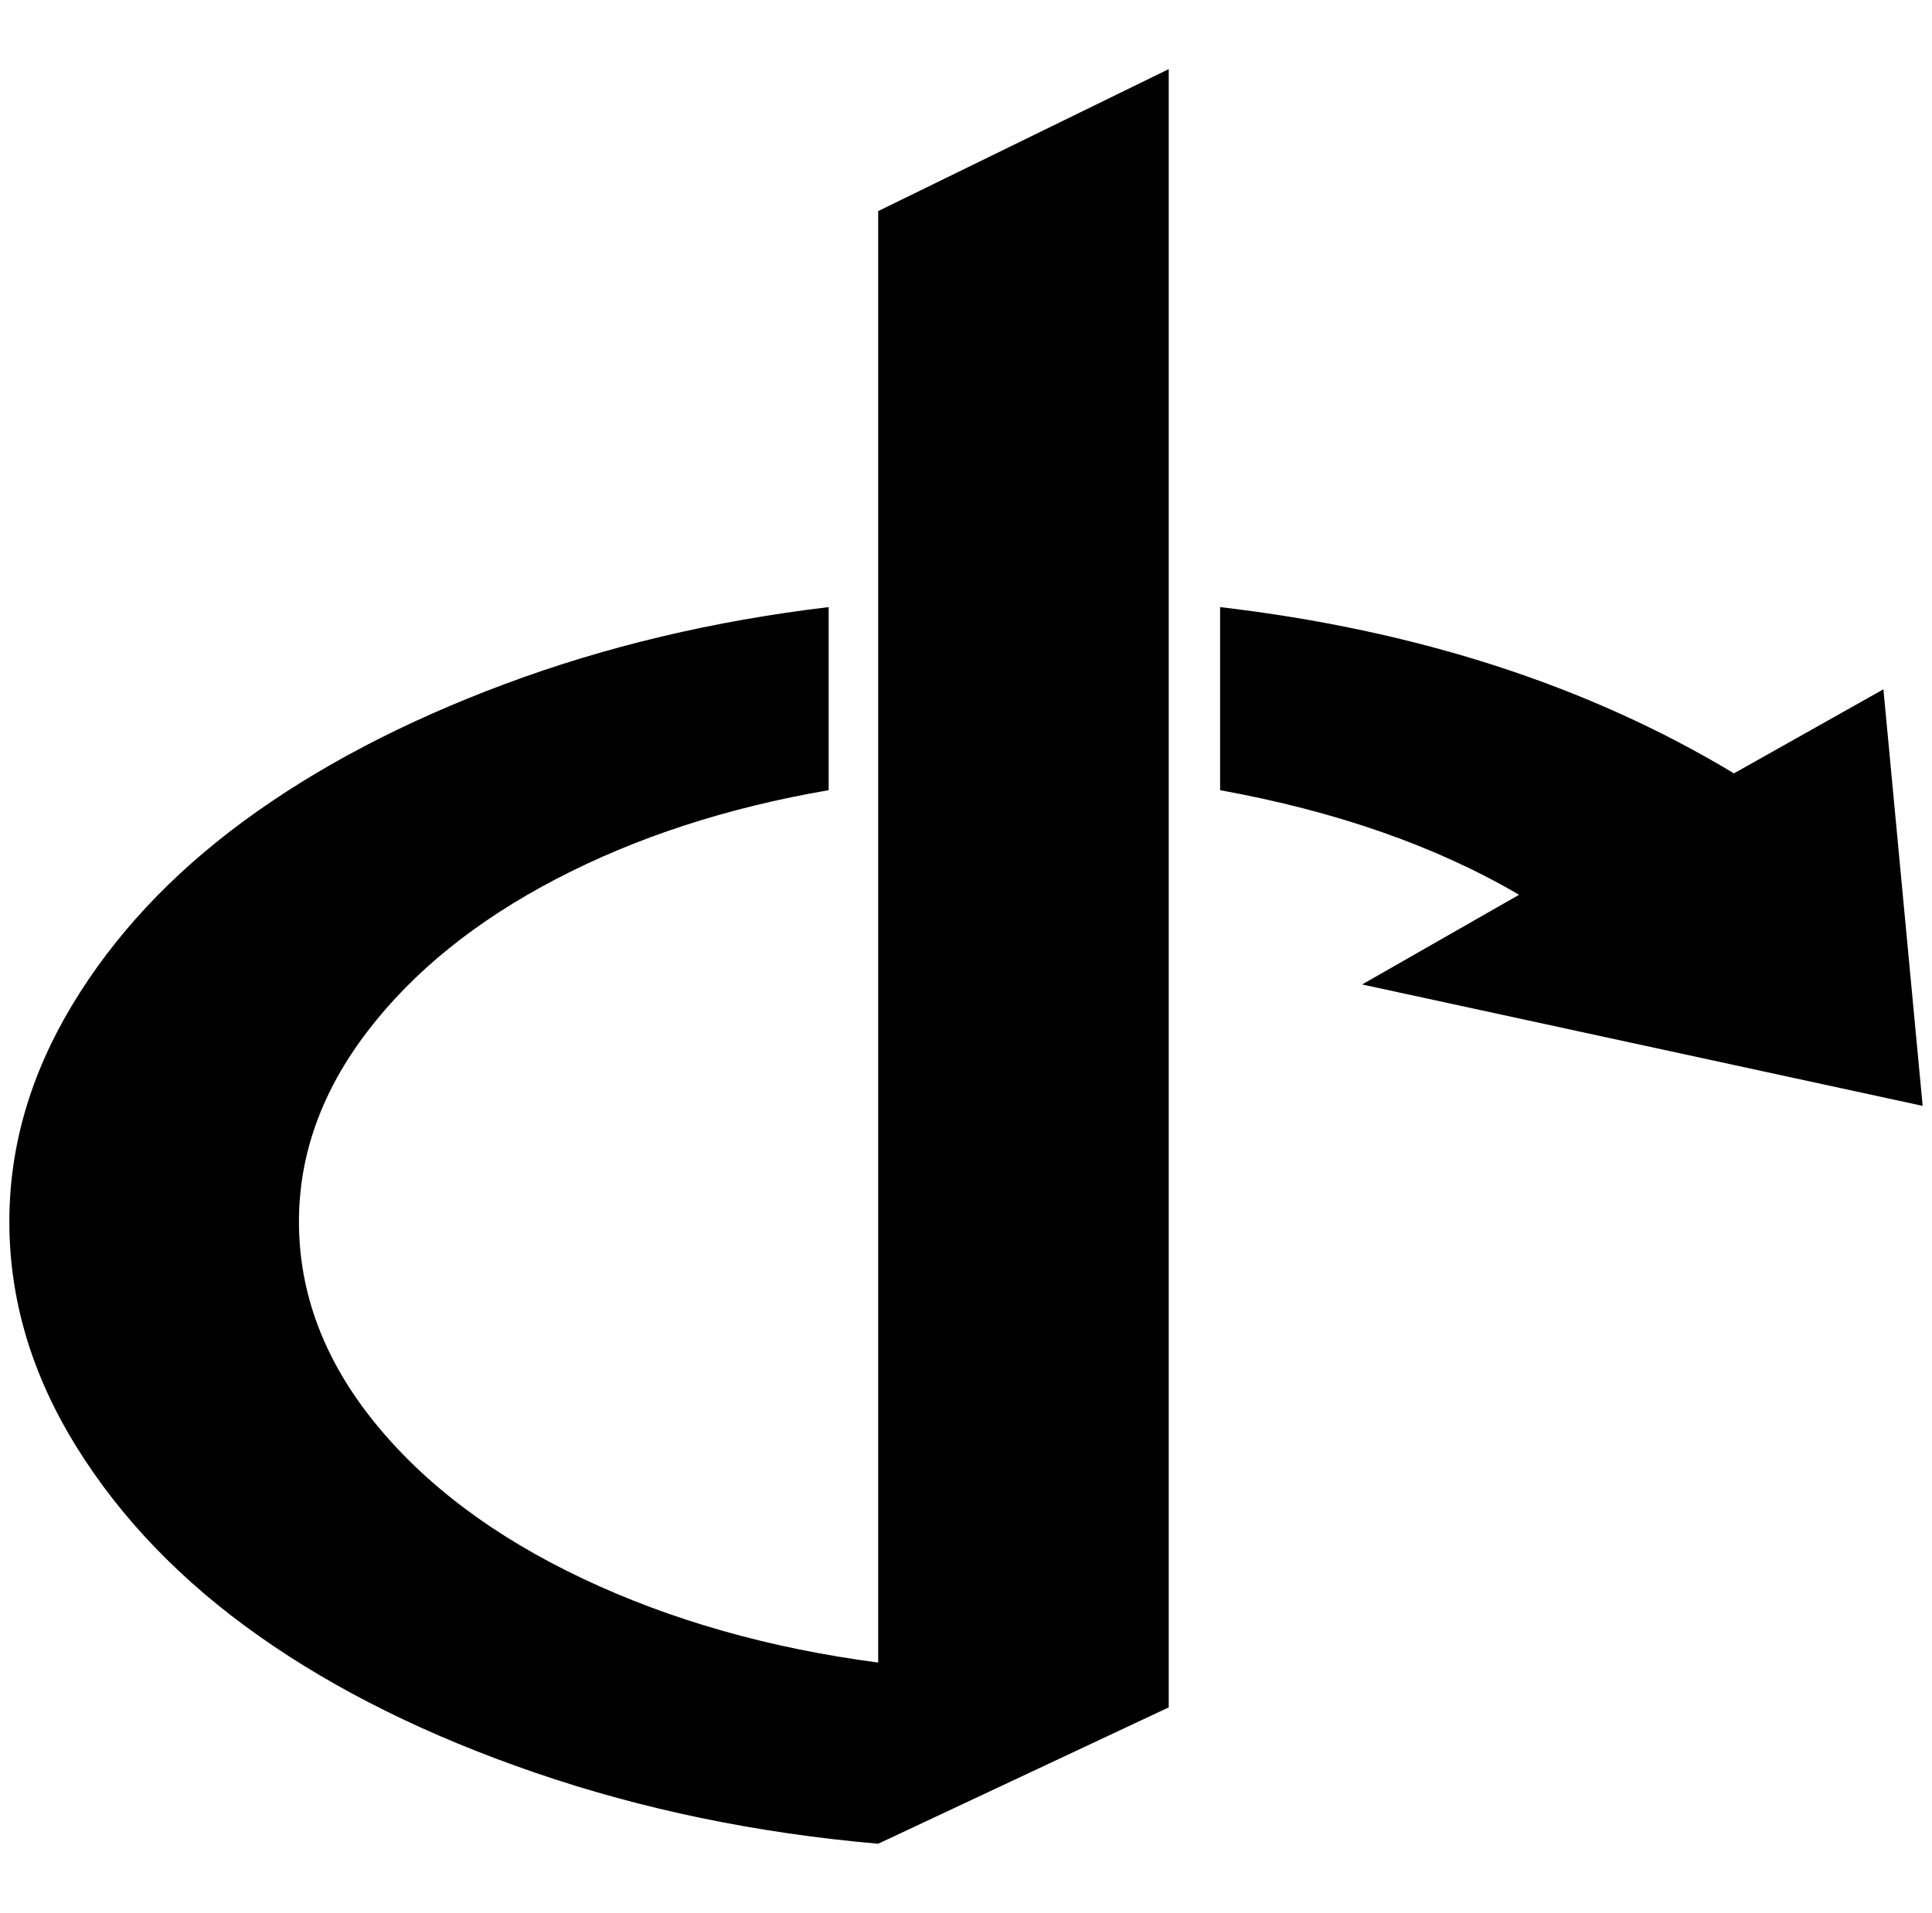 <?xml version="1.0" standalone="no"?>
<!DOCTYPE svg PUBLIC "-//W3C//DTD SVG 1.1//EN" "http://www.w3.org/Graphics/SVG/1.1/DTD/svg11.dtd" >
<svg xmlns="http://www.w3.org/2000/svg" xmlns:xlink="http://www.w3.org/1999/xlink" version="1.1" viewBox="-10 0 2068 2048">
   <path fill="currentColor"
d="M1241 74v1754l-311 146q-195 -17 -367 -76t-296 -146.5t-195.5 -203t-71.5 -240.5q0 -120 67 -231.5t184 -197.5t279 -146.5t347 -82.5v196q-163 28 -291.5 95t-202 163t-73.5 204q0 115 81 215t222.5 167t316.5 90v-1554zM2006 738l42 446l-600 -130l168 -96
q-133 -78 -320 -112v-196q316 37 550 178z" />
</svg>
